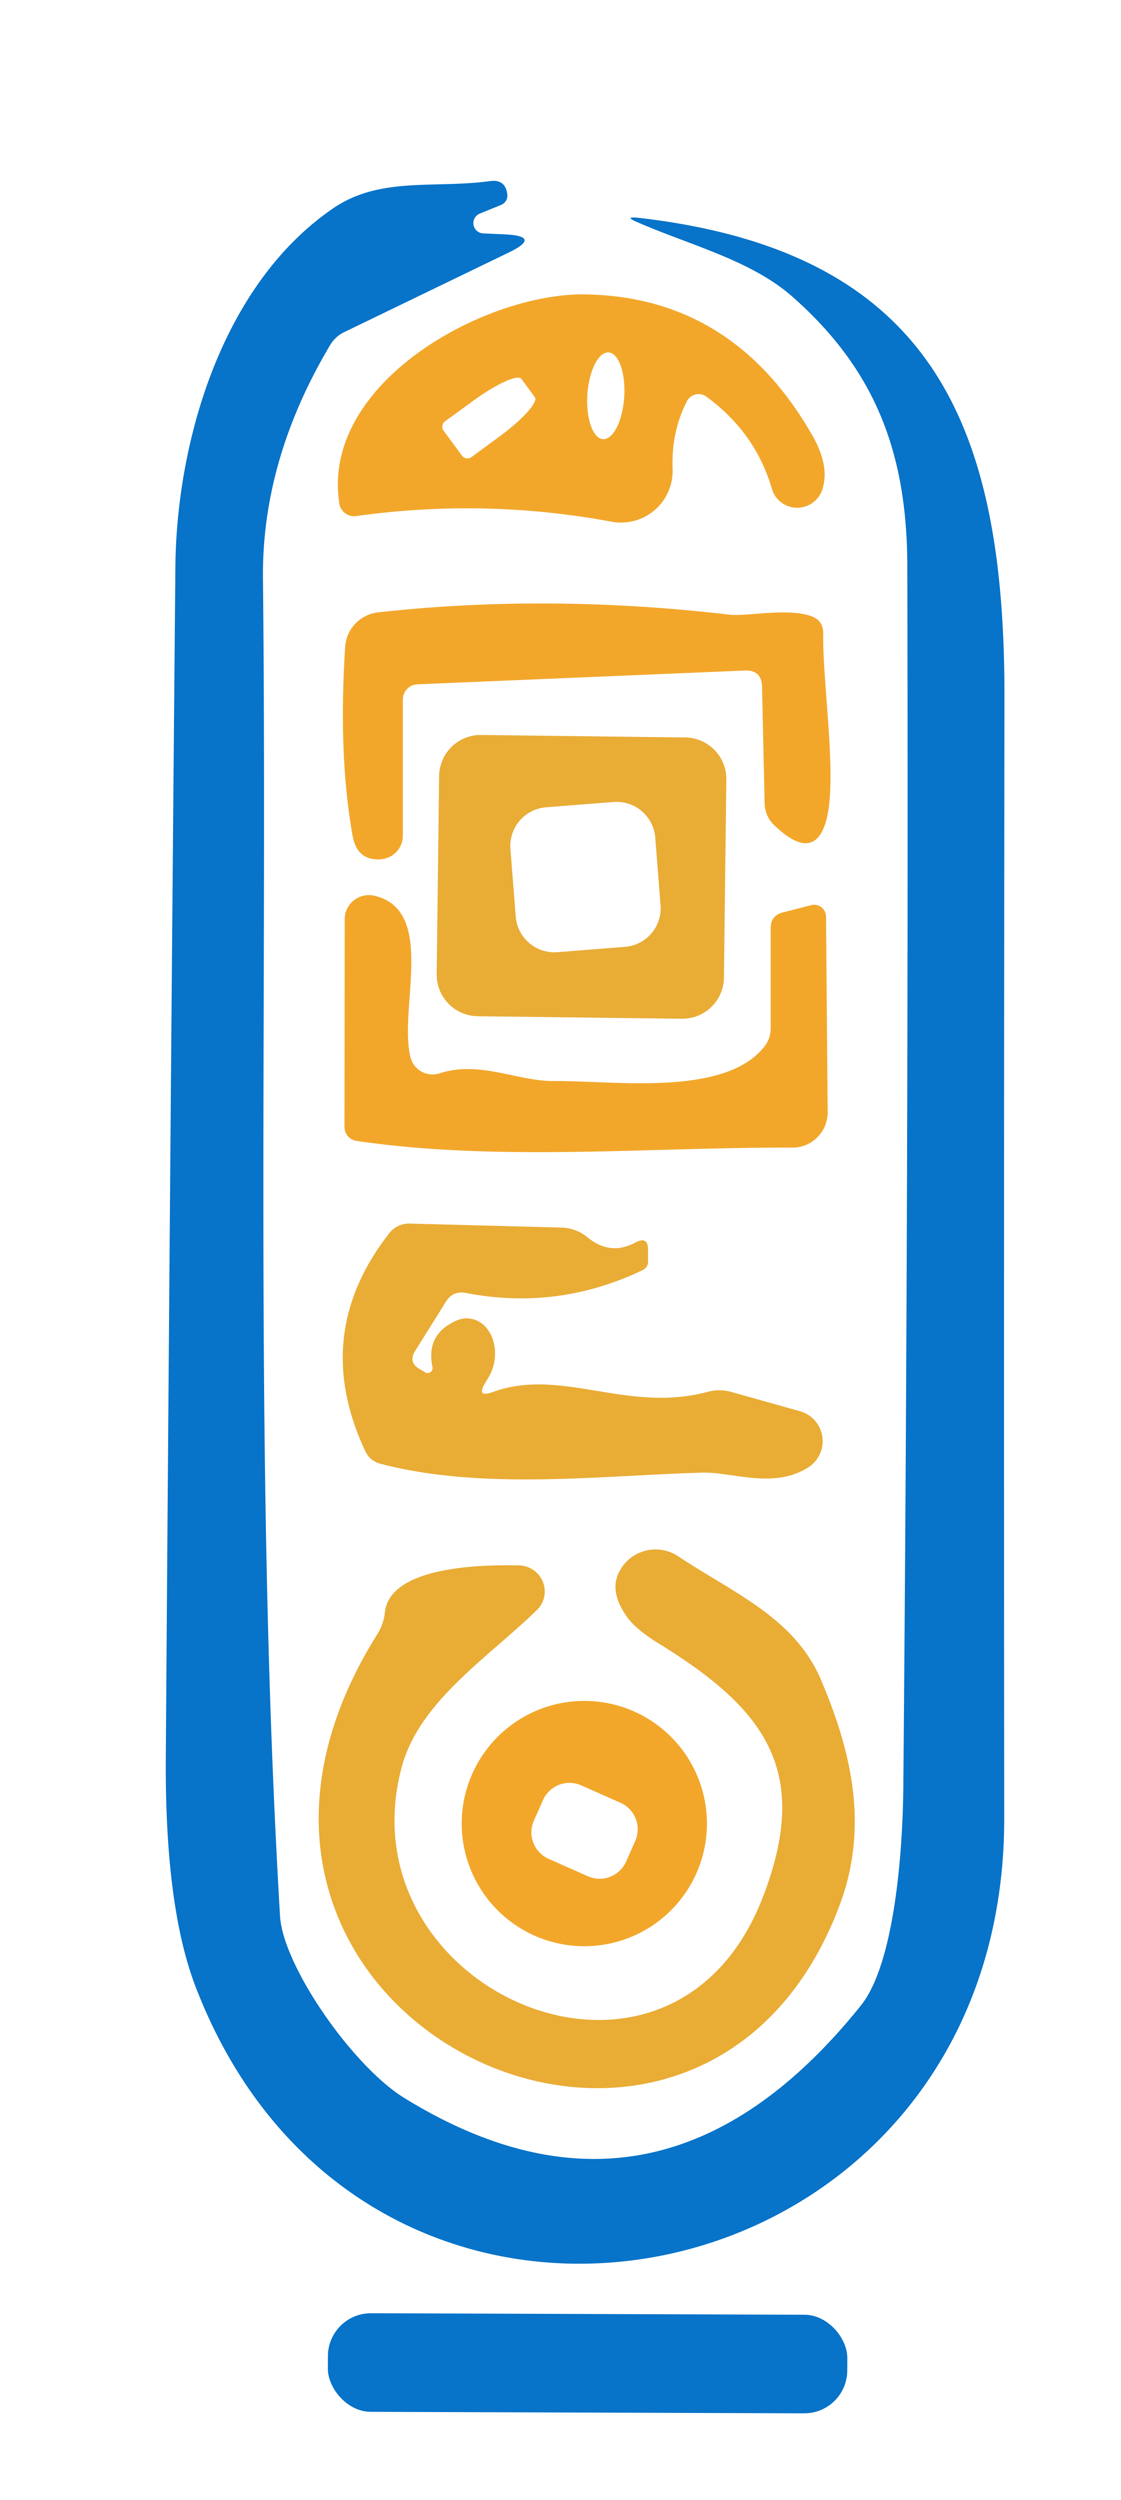 <?xml version="1.0" encoding="UTF-8" standalone="no"?>
<!DOCTYPE svg PUBLIC "-//W3C//DTD SVG 1.1//EN" "http://www.w3.org/Graphics/SVG/1.1/DTD/svg11.dtd">
<svg xmlns="http://www.w3.org/2000/svg" version="1.1" viewBox="0.00 0.00 48.00 107.00">
<path fill="#0773c9" d="
  M 17.32 89.80
  Q 28.27 96.54 36.86 85.84
  C 38.29 84.06 38.66 79.31 38.68 76.39
  Q 38.91 50.30 38.85 24.22
  C 38.84 19.29 37.42 15.77 33.92 12.69
  C 32.13 11.12 29.52 10.49 27.27 9.50
  Q 26.71 9.26 27.32 9.32
  C 40.04 10.77 43.03 18.32 43.01 29.89
  Q 42.98 53.87 43.00 77.82
  C 43.02 98.76 15.77 104.33 8.37 85.02
  Q 7.05 81.57 7.10 75.16
  Q 7.28 49.71 7.51 24.24
  C 7.56 18.95 9.47 12.20 14.26 8.92
  C 16.28 7.54 18.59 8.08 20.99 7.75
  Q 21.60 7.67 21.71 8.24
  Q 21.79 8.64 21.41 8.79
  L 20.55 9.14
  A 0.44 0.44 0.0 0 0 20.70 9.99
  L 21.60 10.03
  Q 23.24 10.11 21.76 10.82
  L 14.75 14.21
  A 1.43 1.41 2.0 0 0 14.13 14.78
  Q 11.21 19.69 11.26 24.75
  C 11.46 43.76 10.87 63.04 11.99 82.00
  C 12.11 84.13 15.09 88.43 17.32 89.80
  Z"
/>
<path fill="#f2a72b" d="
  M 14.53 21.56
  C 13.72 16.39 20.77 12.53 25.06 12.60
  Q 31.39 12.70 34.78 18.63
  Q 35.54 19.95 35.21 20.95
  A 1.13 1.13 0.0 0 1 33.05 20.92
  Q 32.35 18.52 30.25 16.98
  A 0.56 0.56 0.0 0 0 29.41 17.18
  Q 28.74 18.49 28.80 20.08
  A 2.21 2.21 0.0 0 1 26.19 22.33
  Q 20.75 21.32 15.24 22.09
  A 0.64 0.64 0.0 0 1 14.53 21.56
  Z
  M 25.82 18.796
  A 1.86 0.79 93.7 0 0 26.728 16.991
  A 1.86 0.79 93.7 0 0 26.06 15.084
  A 1.86 0.79 93.7 0 0 25.152 16.889
  A 1.86 0.79 93.7 0 0 25.82 18.796
  Z
  M 19.00 18.44
  L 19.78 19.50
  A 0.29 0.29 0.0 0 0 20.18 19.57
  L 21.39 18.68
  A 2.21 0.46 -36.2 0 0 22.90 17.00
  L 22.32 16.21
  A 2.21 0.46 -36.2 0 0 20.27 17.15
  L 19.06 18.03
  A 0.29 0.29 0.0 0 0 19.00 18.44
  Z"
/>
<path fill="#f2a72b" d="
  M 17.25 29.94
  L 17.25 35.77
  A 1.03 1.01 -2.1 0 1 16.30 36.78
  Q 15.29 36.84 15.10 35.78
  Q 14.48 32.33 14.78 27.69
  A 1.59 1.58 -1.5 0 1 16.19 26.21
  Q 23.48 25.40 31.25 26.31
  C 32.00 26.39 33.70 26.01 34.73 26.37
  Q 35.26 26.56 35.25 27.12
  C 35.21 29.22 35.87 33.34 35.38 35.11
  Q 34.87 36.96 33.15 35.32
  A 1.34 1.31 -69.2 0 1 32.74 34.38
  L 32.63 29.39
  Q 32.61 28.67 31.89 28.70
  L 17.87 29.29
  A 0.65 0.65 0.0 0 0 17.25 29.94
  Z"
/>
<path fill="#e9ac35" d="
  M 30.998 41.845
  A 1.78 1.78 0.0 0 1 29.196 43.603
  L 20.457 43.496
  A 1.78 1.78 0.0 0 1 18.699 41.694
  L 18.802 33.215
  A 1.78 1.78 0.0 0 1 20.604 31.457
  L 29.343 31.564
  A 1.78 1.78 0.0 0 1 31.101 33.365
  L 30.998 41.845
  Z
  M 28.057 35.85
  A 1.66 1.66 0.0 0 0 26.271 34.326
  L 23.381 34.553
  A 1.66 1.66 0.0 0 0 21.856 36.339
  L 22.083 39.23
  A 1.66 1.66 0.0 0 0 23.869 40.754
  L 26.759 40.527
  A 1.66 1.66 0.0 0 0 28.284 38.742
  L 28.057 35.85
  Z"
/>
<path fill="#f2a72b" d="
  M 14.76 39.34
  A 1.04 1.03 6.8 0 1 16.04 38.34
  C 18.71 38.98 17.05 43.21 17.58 45.26
  A 0.97 0.97 0.0 0 0 18.82 45.94
  C 20.53 45.38 22.15 46.28 23.72 46.27
  C 26.22 46.24 30.97 46.96 32.70 44.83
  Q 33.00 44.47 33.00 44.01
  L 33.00 39.73
  Q 33.00 39.18 33.53 39.05
  L 34.74 38.74
  A 0.51 0.51 0.0 0 1 35.37 39.24
  L 35.44 47.60
  A 1.51 1.51 0.0 0 1 33.92 49.12
  C 27.99 49.09 21.32 49.73 15.26 48.83
  A 0.61 0.59 -86.2 0 1 14.75 48.23
  L 14.76 39.34
  Z"
/>
<path fill="#e9ac35" d="
  M 21.10 59.58
  C 24.05 58.51 26.84 60.50 30.31 59.57
  Q 30.80 59.44 31.29 59.57
  L 34.25 60.40
  A 1.33 1.33 0.0 0 1 34.60 62.81
  C 33.11 63.75 31.34 62.99 30.06 63.03
  C 25.61 63.16 20.65 63.79 16.29 62.65
  Q 15.84 62.53 15.64 62.11
  Q 13.29 57.10 16.67 52.78
  A 1.08 1.06 -69.5 0 1 17.55 52.37
  L 24.03 52.54
  Q 24.67 52.56 25.16 52.96
  Q 26.13 53.76 27.21 53.18
  Q 27.75 52.89 27.75 53.50
  L 27.75 53.99
  Q 27.75 54.25 27.52 54.36
  Q 23.89 56.10 19.95 55.34
  Q 19.39 55.23 19.09 55.72
  L 17.77 57.83
  Q 17.48 58.31 17.96 58.59
  L 18.21 58.74
  A 0.21 0.21 0.0 0 0 18.52 58.52
  Q 18.22 57.10 19.55 56.52
  A 1.62 1.29 -81.2 0 1 20.93 58.93
  L 20.78 59.18
  Q 20.38 59.84 21.10 59.58
  Z"
/>
<path fill="#e9ac35" d="
  M 17.20 75.64
  C 14.65 85.17 28.66 91.40 32.64 81.26
  C 34.80 75.74 32.70 73.11 28.17 70.32
  Q 27.20 69.72 26.83 69.18
  Q 26.11 68.15 26.48 67.34
  A 1.75 1.75 0.0 0 1 29.04 66.61
  C 31.39 68.18 34.01 69.22 35.15 71.89
  C 36.49 75.03 37.20 78.23 35.95 81.55
  C 29.85 97.77 5.91 86.25 16.17 69.92
  Q 16.43 69.50 16.48 69.01
  C 16.70 66.98 20.85 66.97 22.23 67.00
  A 1.12 1.11 23.4 0 1 22.99 68.91
  C 20.91 70.94 17.95 72.82 17.20 75.64
  Z"
/>
<path fill="#f2a72b" d="
  M 30.27 78.05
  A 5.25 5.25 0.0 0 1 25.02 83.30
  A 5.25 5.25 0.0 0 1 19.77 78.05
  A 5.25 5.25 0.0 0 1 25.02 72.80
  A 5.25 5.25 0.0 0 1 30.27 78.05
  Z
  M 27.199 78.796
  A 1.24 1.24 0.0 0 0 26.568 77.16
  L 24.886 76.415
  A 1.24 1.24 0.0 0 0 23.25 77.046
  L 22.861 77.924
  A 1.24 1.24 0.0 0 0 23.492 79.56
  L 25.174 80.305
  A 1.24 1.24 0.0 0 0 26.81 79.674
  L 27.199 78.796
  Z"
/>
<rect fill="#0773c9" x="-11.12" y="-2.11" transform="translate(25.16,101.15) rotate(0.2)" width="22.24" height="4.22" rx="1.84"/>
</svg>
